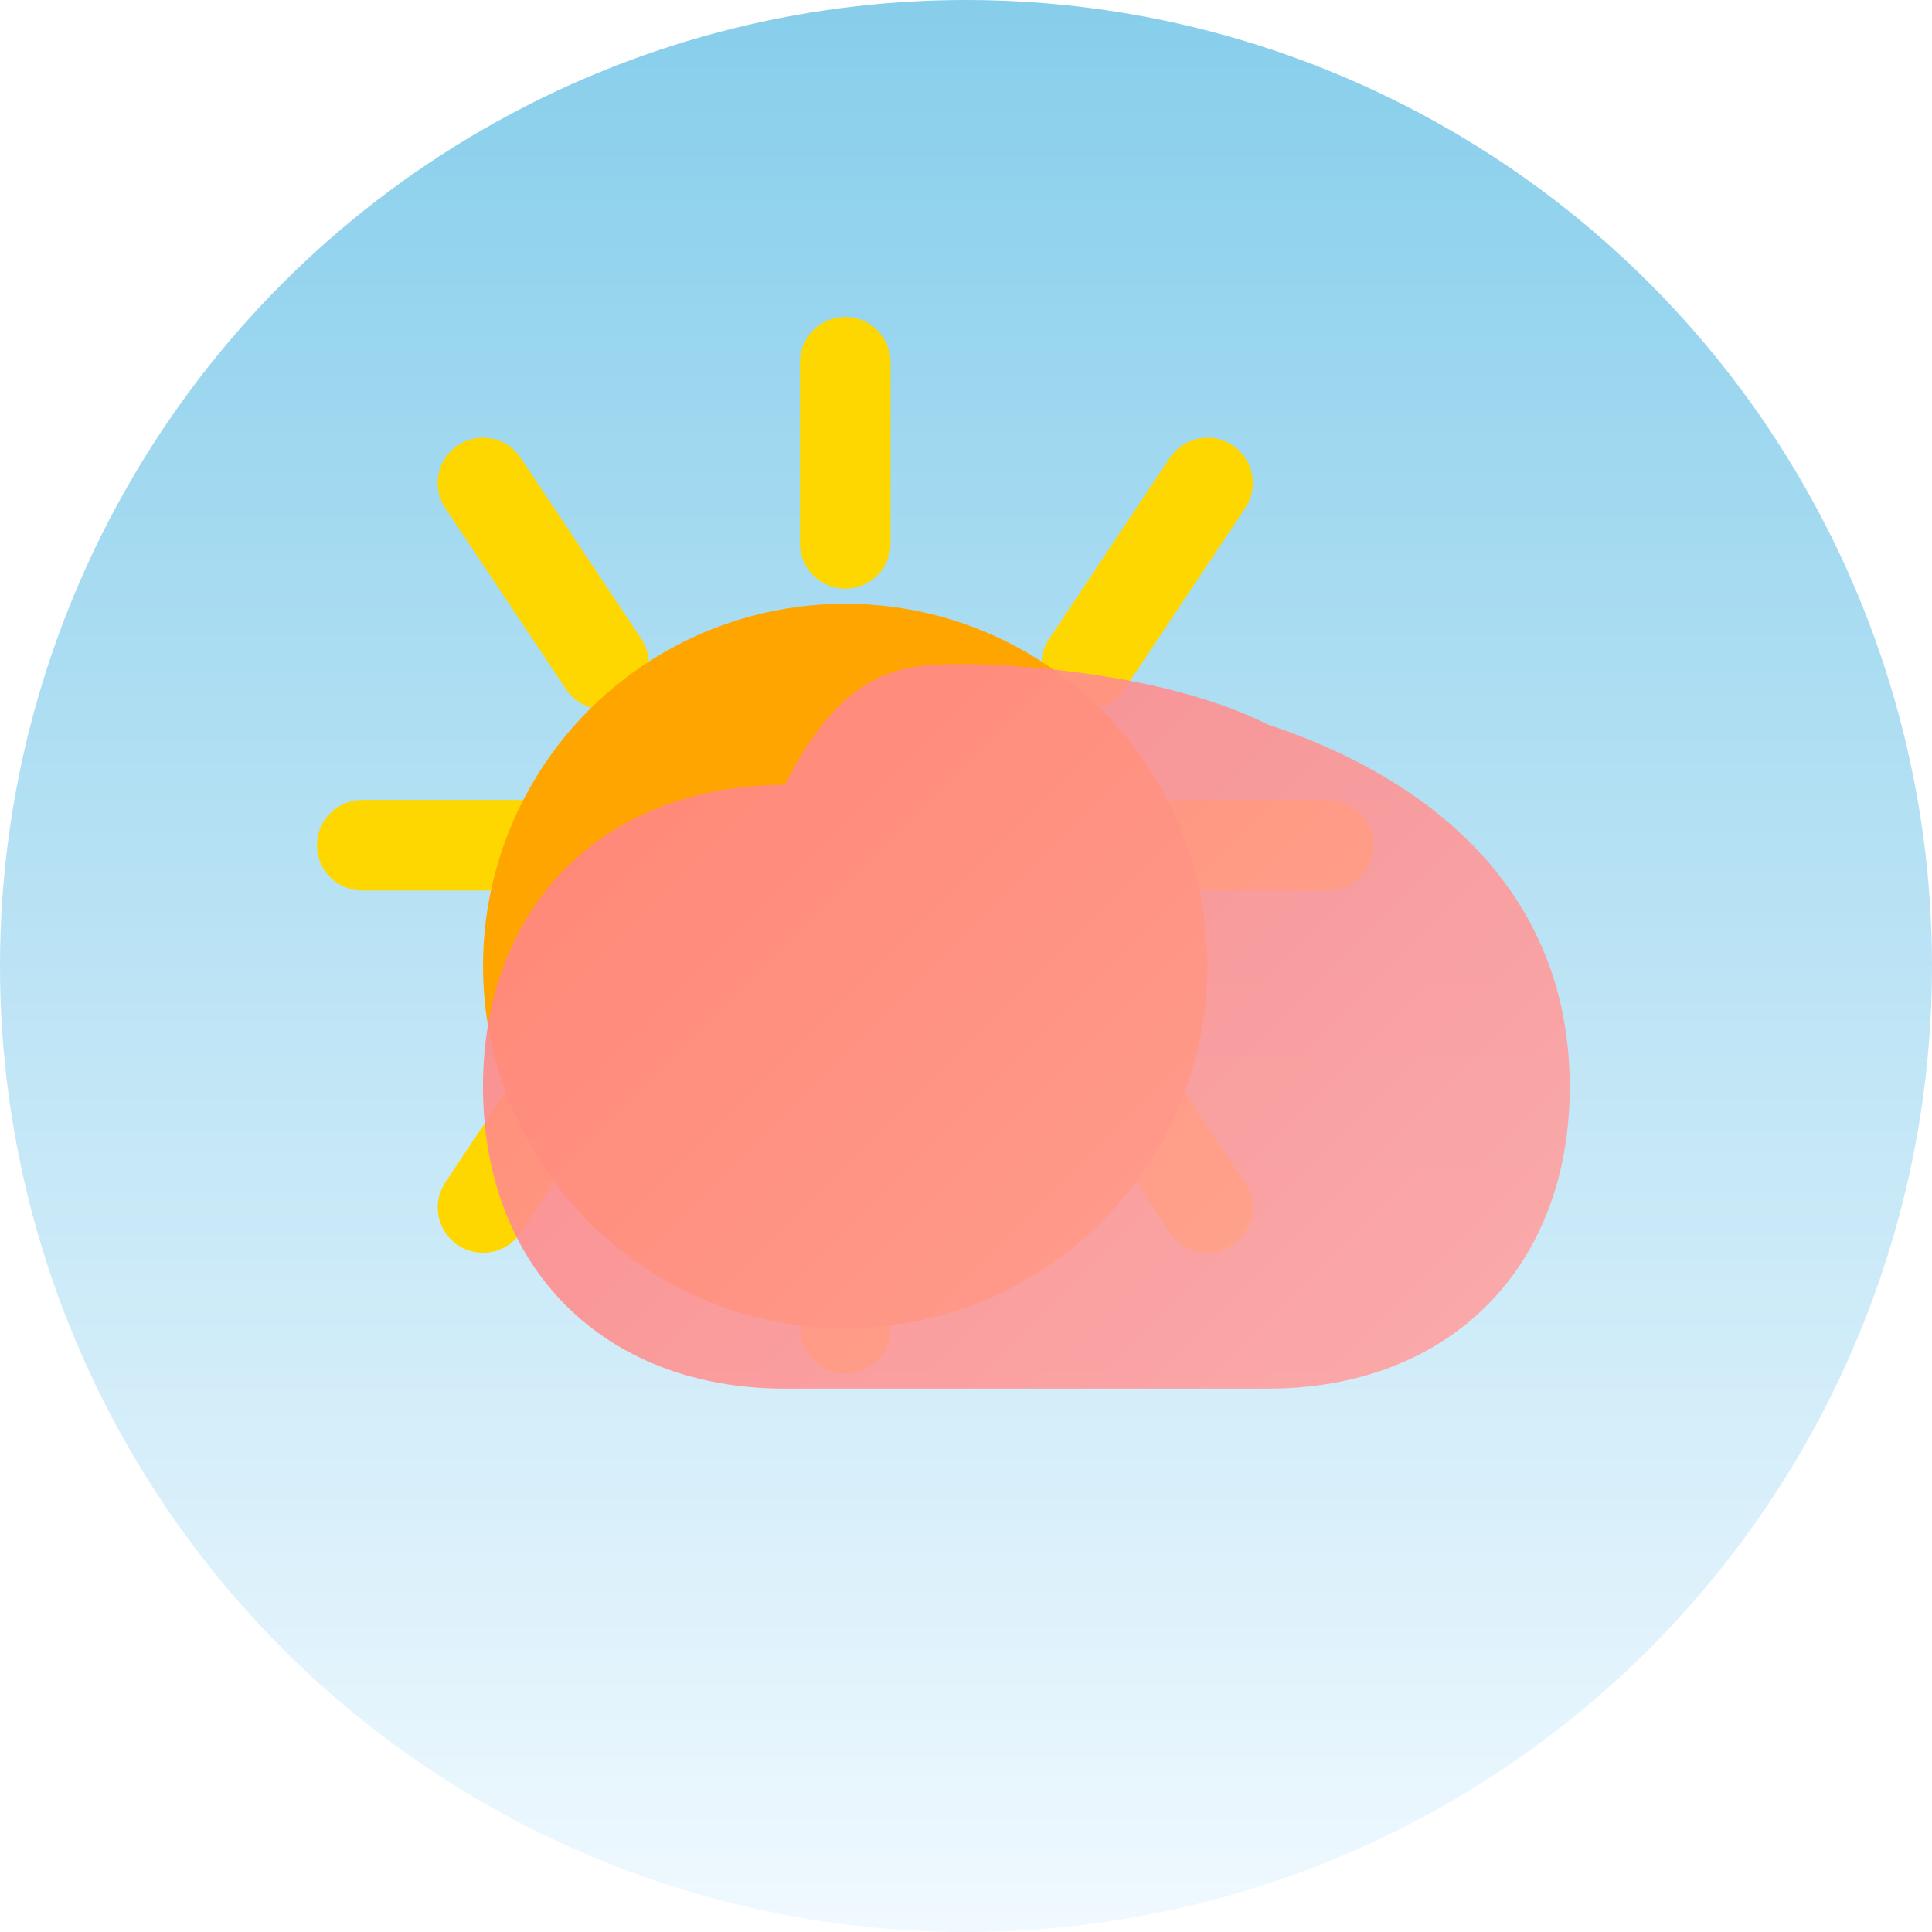 <svg width="32" height="32" viewBox="0 0 32 32" fill="none" xmlns="http://www.w3.org/2000/svg">
  <!-- 渐变背景 -->
  <defs>
    <linearGradient id="skyGradient" x1="0" y1="0" x2="0" y2="32" gradientUnits="userSpaceOnUse">
      <stop offset="0%" stop-color="#87CEEB"/>
      <stop offset="100%" stop-color="#F0F9FF"/>
    </linearGradient>
    
    <linearGradient id="sunsetGradient" x1="0" y1="0" x2="32" y2="32" gradientUnits="userSpaceOnUse">
      <stop offset="0%" stop-color="#FF6B6B"/>
      <stop offset="100%" stop-color="#FFB6B6"/>
    </linearGradient>

    <!-- 添加光芒滤镜 -->
    <filter id="glow" x="-50%" y="-50%" width="200%" height="200%">
      <feGaussianBlur in="SourceGraphic" stdDeviation="1" result="blur"/>
      <feColorMatrix in="blur" type="matrix" values="
        1 0 0 0 1
        0 1 0 0 0.8
        0 0 1 0 0
        0 0 0 1 0
      "/>
    </filter>
  </defs>

  <!-- 背景圆 -->
  <circle cx="16" cy="16" r="16" fill="url(#skyGradient)"/>
  
  <!-- 太阳光芒 -->
  <g>
    {/* 创建8个光芒 */}
    <path d="M14 6 L14 9" stroke="#FFD700" stroke-width="1.5" stroke-linecap="round">
      <animate attributeName="opacity" values="0.5;1;0.5" dur="2s" repeatCount="indefinite"/>
    </path>
    <path d="M20 8 L18 11" stroke="#FFD700" stroke-width="1.5" stroke-linecap="round">
      <animate attributeName="opacity" values="0.5;1;0.5" dur="2s" repeatCount="indefinite" begin="0.25s"/>
    </path>
    <path d="M22 14 L19 14" stroke="#FFD700" stroke-width="1.5" stroke-linecap="round">
      <animate attributeName="opacity" values="0.5;1;0.5" dur="2s" repeatCount="indefinite" begin="0.5s"/>
    </path>
    <path d="M20 20 L18 17" stroke="#FFD700" stroke-width="1.5" stroke-linecap="round">
      <animate attributeName="opacity" values="0.5;1;0.5" dur="2s" repeatCount="indefinite" begin="0.75s"/>
    </path>
    <path d="M14 22 L14 19" stroke="#FFD700" stroke-width="1.5" stroke-linecap="round">
      <animate attributeName="opacity" values="0.5;1;0.5" dur="2s" repeatCount="indefinite" begin="1s"/>
    </path>
    <path d="M8 20 L10 17" stroke="#FFD700" stroke-width="1.5" stroke-linecap="round">
      <animate attributeName="opacity" values="0.5;1;0.5" dur="2s" repeatCount="indefinite" begin="1.25s"/>
    </path>
    <path d="M6 14 L9 14" stroke="#FFD700" stroke-width="1.5" stroke-linecap="round">
      <animate attributeName="opacity" values="0.5;1;0.5" dur="2s" repeatCount="indefinite" begin="1.5s"/>
    </path>
    <path d="M8 8 L10 11" stroke="#FFD700" stroke-width="1.5" stroke-linecap="round">
      <animate attributeName="opacity" values="0.5;1;0.5" dur="2s" repeatCount="indefinite" begin="1.75s"/>
    </path>
  </g>
  
  <!-- 太阳主体 -->
  <circle cx="14" cy="16" r="6" fill="#FFA500" filter="url(#glow)">
    <animate attributeName="opacity" values="0.9;1;0.9" dur="2s" repeatCount="indefinite"/>
  </circle>
  
  <!-- 火烧云 -->
  <path d="
    M 16 11
    C 16 11 19 11 21 12
    C 24 13 26 15 26 18
    C 26 21 24 23 21 23
    H 13
    C 10 23 8 21 8 18
    C 8 15 10 13 13 13
    C 14 11 15 11 16 11
    Z" 
    fill="url(#sunsetGradient)" 
    fill-opacity="0.9"
  />
</svg> 